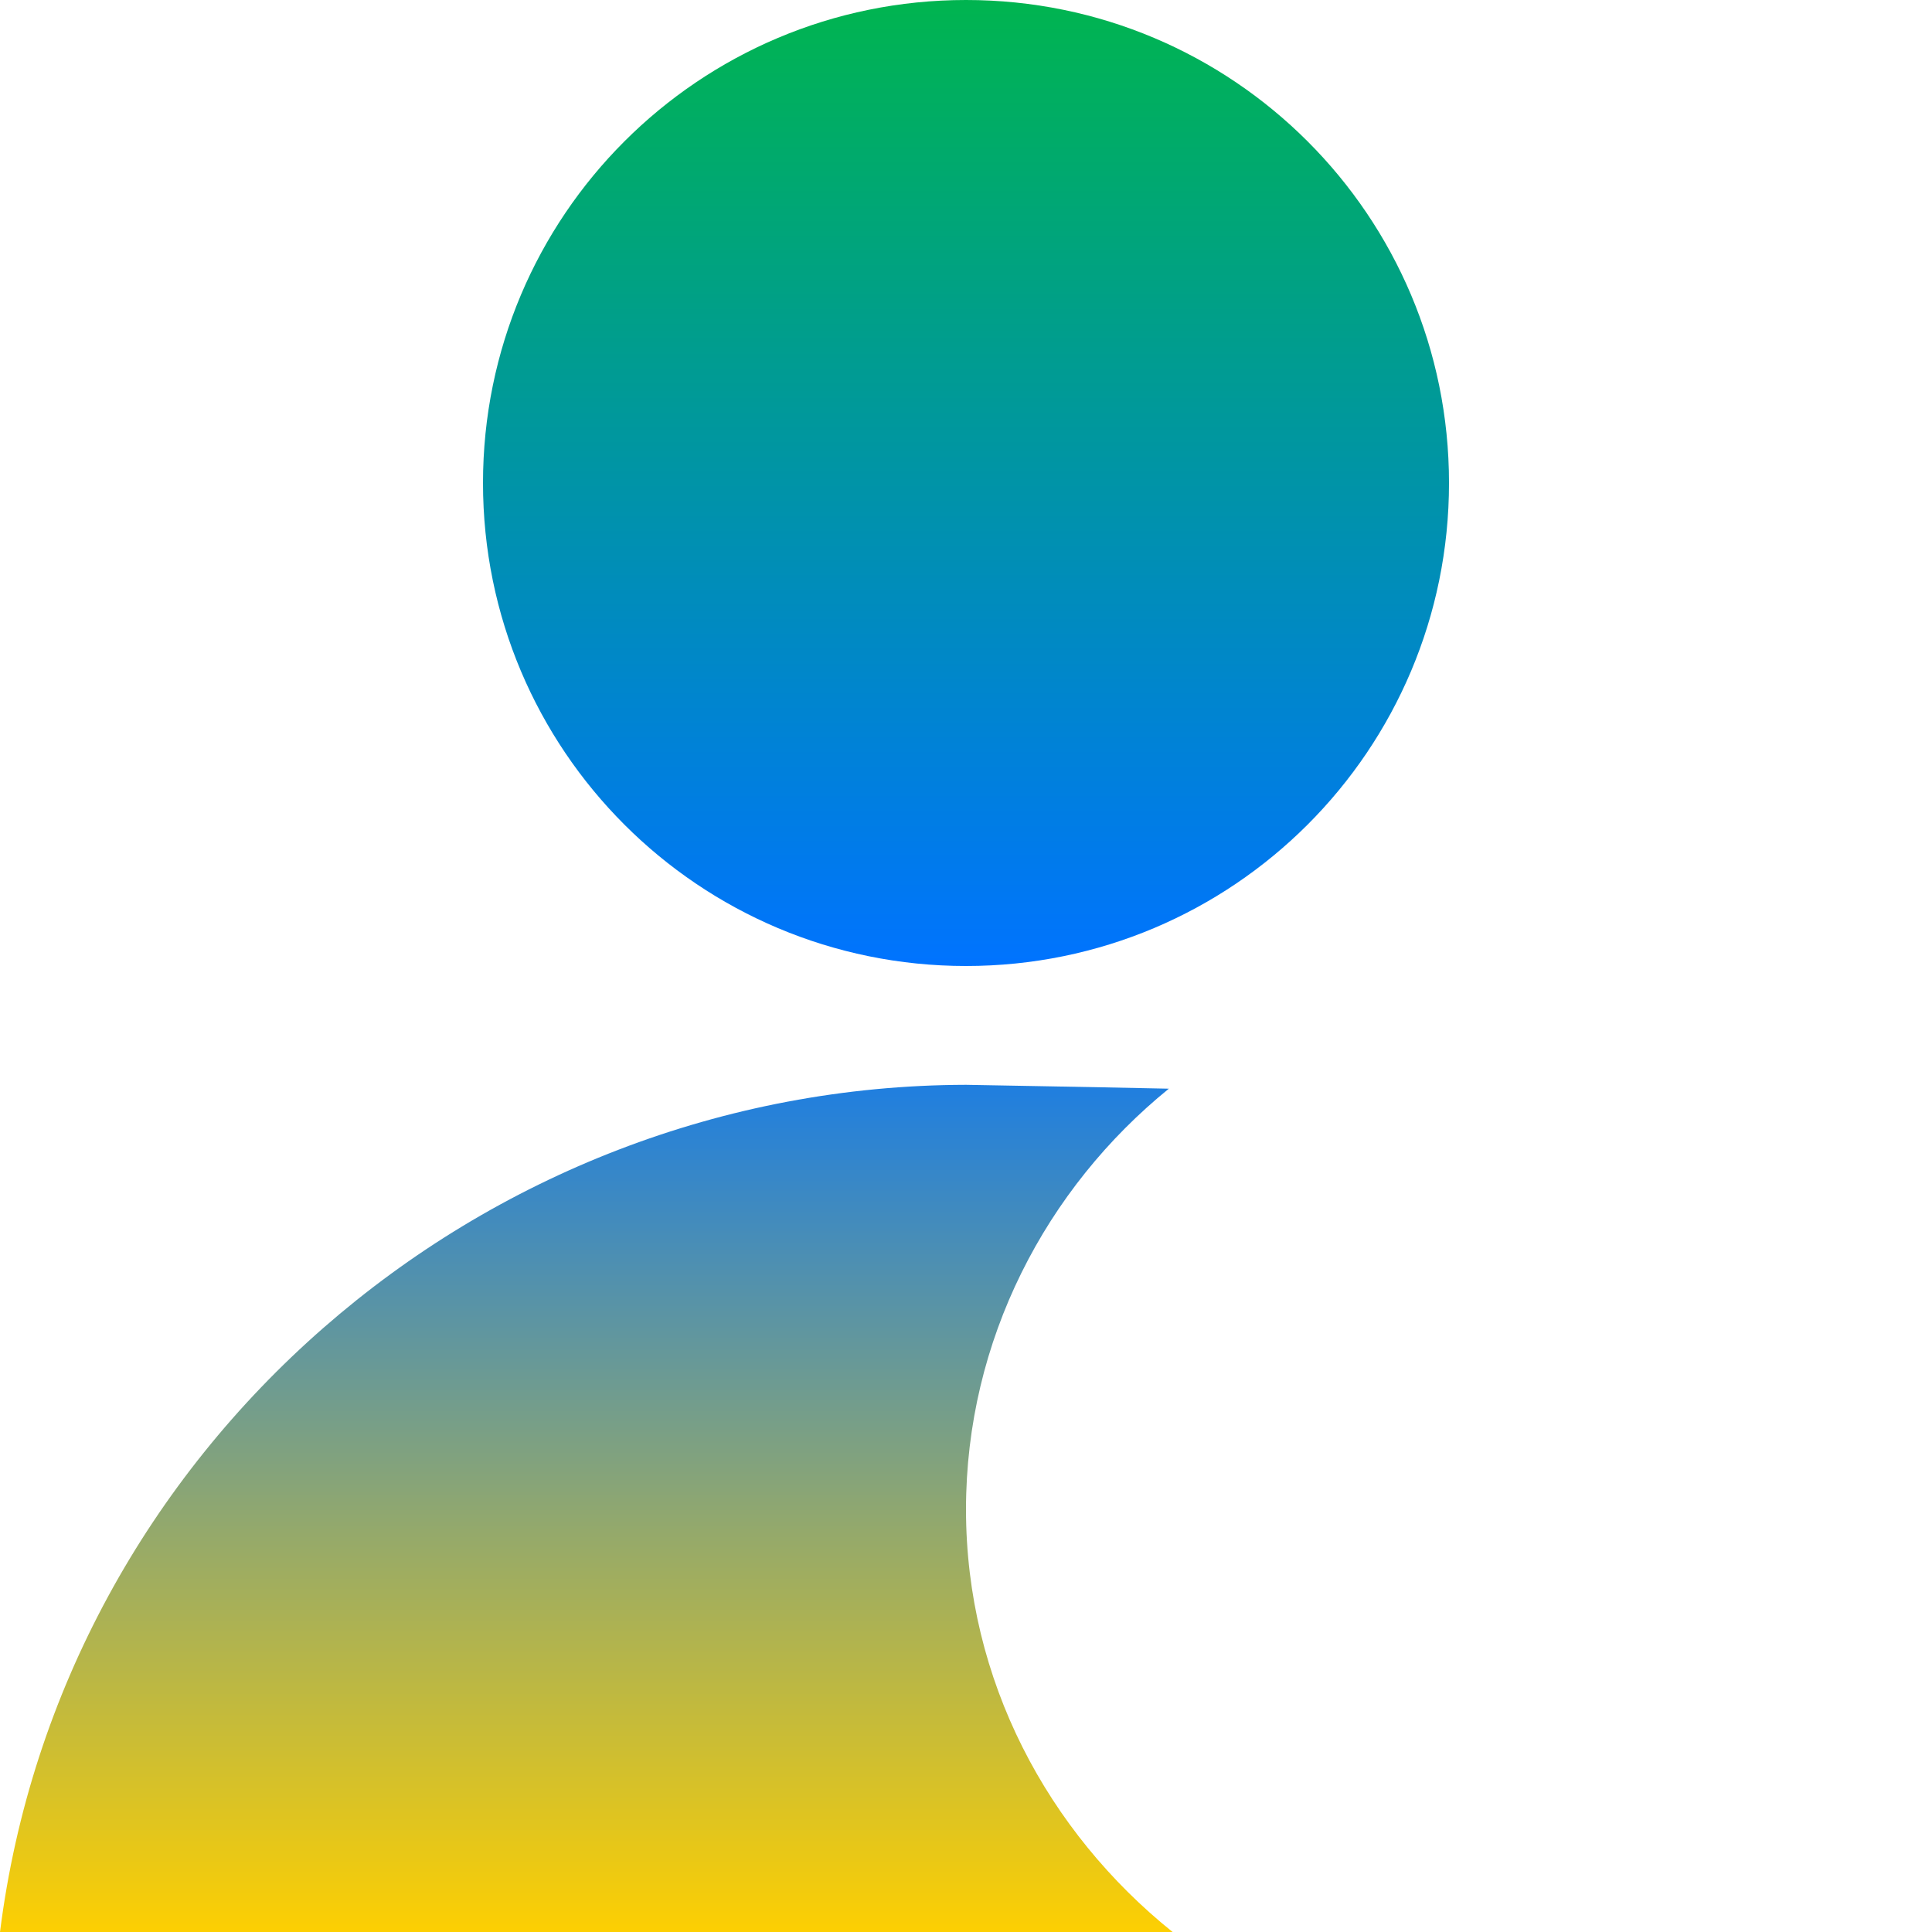 <svg xmlns="http://www.w3.org/2000/svg" xmlns:xlink="http://www.w3.org/1999/xlink" width="16" height="16" viewBox="0 0 16 16" version="1.1"><defs><linearGradient id="linear0" x1="0%" x2="0%" y1="0%" y2="100%"><stop offset="0%" style="stop-color:#00b54e; stop-opacity:1"/><stop offset="50%" style="stop-color:#0073ff; stop-opacity:1"/><stop offset="100%" style="stop-color:#ffd000; stop-opacity:1"/></linearGradient></defs><g id="surface1"><path style=" stroke:none;fill-rule:nonzero;fill:url(#linear0);fill-opacity:1;" d="M 8 0 C 5.789 0 4 1.789 4 4 C 4 6.211 5.789 8 8 8 C 10.211 8 12 6.211 12 4 C 12 1.789 10.211 0 8 0 Z M 8 8.984 C 3.973 8.992 0.504 12.004 0 16 L 9.711 16 C 8.68 15.172 8 13.918 8 12.5 C 8 11.098 8.664 9.84 9.68 9.016 C 8.941 9 8.188 8.988 8 8.984 Z M 8 8.984 "/><use xlink:href="#surface5" mask="url(#mask0)"/></g></svg>

